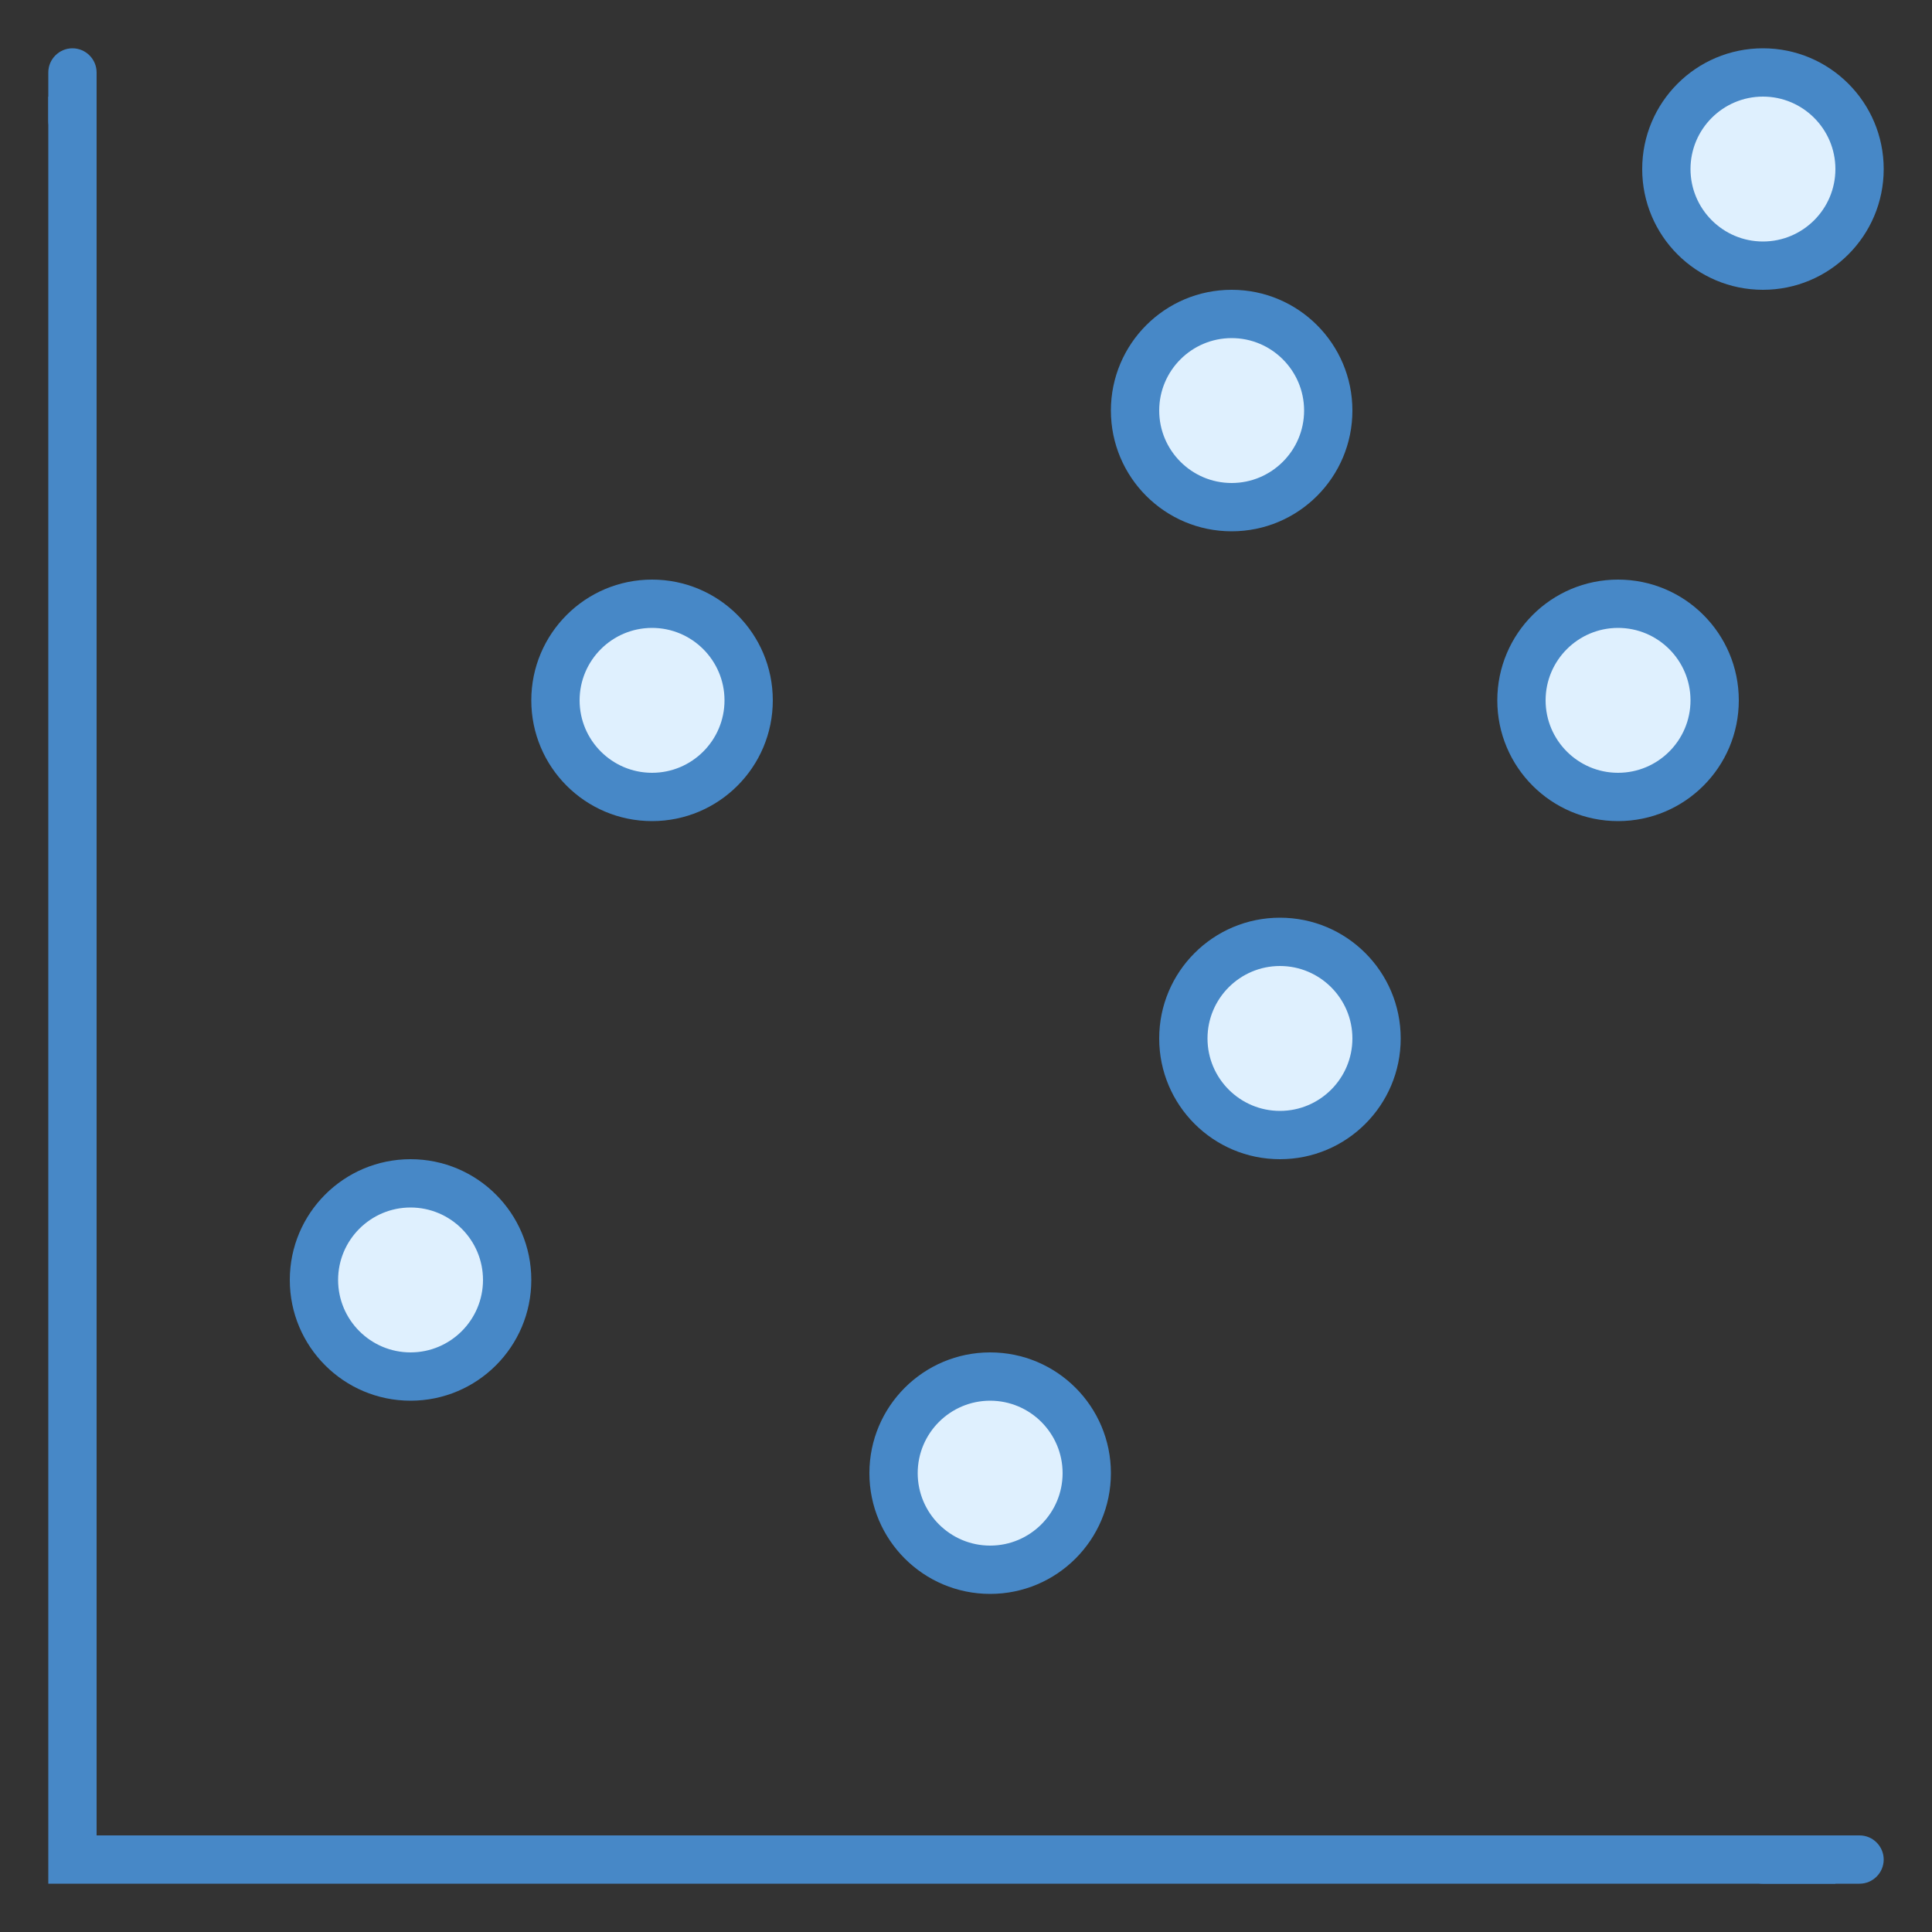 <svg xmlns="http://www.w3.org/2000/svg"  viewBox="0 0 40 40" width="40px" height="40px"><rect x="0" y="0" width="40" height="40" fill="#333333" stroke="none"/><path fill="#4788c7" d="M2 38L2 2 1 2 1 39 38 39 38 38z"/><path fill="#dff0fe" d="M8.5 24.5A2 2 0 1 0 8.5 28.5A2 2 0 1 0 8.5 24.5Z"/><path fill="#4788c7" d="M8.5,25c0.827,0,1.5,0.673,1.5,1.5S9.327,28,8.5,28S7,27.327,7,26.5S7.673,25,8.5,25 M8.5,24 C7.119,24,6,25.119,6,26.5S7.119,29,8.5,29s2.5-1.119,2.5-2.5S9.881,24,8.5,24L8.5,24z"/><path fill="#dff0fe" d="M25.5 6.5A2 2 0 1 0 25.5 10.5A2 2 0 1 0 25.5 6.5Z"/><path fill="#4788c7" d="M25.5,7C26.327,7,27,7.673,27,8.5S26.327,10,25.5,10S24,9.327,24,8.5S24.673,7,25.5,7 M25.5,6 C24.119,6,23,7.119,23,8.5s1.119,2.5,2.5,2.5S28,9.881,28,8.5S26.881,6,25.5,6L25.5,6z"/><path fill="#dff0fe" d="M36.5 1.5A2 2 0 1 0 36.5 5.5A2 2 0 1 0 36.5 1.5Z"/><path fill="#4788c7" d="M36.5,2C37.327,2,38,2.673,38,3.5C38,4.327,37.327,5,36.5,5S35,4.327,35,3.5 C35,2.673,35.673,2,36.5,2 M36.5,1C35.119,1,34,2.119,34,3.5C34,4.881,35.119,6,36.5,6S39,4.881,39,3.5C39,2.119,37.881,1,36.5,1 L36.5,1z"/><path fill="#dff0fe" d="M26.5 19.5A2 2 0 1 0 26.5 23.5A2 2 0 1 0 26.5 19.5Z"/><path fill="#4788c7" d="M26.5,20c0.827,0,1.5,0.673,1.5,1.5S27.327,23,26.5,23S25,22.327,25,21.5S25.673,20,26.5,20 M26.5,19c-1.381,0-2.5,1.119-2.5,2.5s1.119,2.5,2.5,2.5s2.5-1.119,2.5-2.5S27.881,19,26.5,19L26.5,19z"/><path fill="#dff0fe" d="M33.5 12.5A2 2 0 1 0 33.5 16.5A2 2 0 1 0 33.5 12.5Z"/><path fill="#4788c7" d="M33.5,13c0.827,0,1.5,0.673,1.5,1.5S34.327,16,33.5,16S32,15.327,32,14.5S32.673,13,33.5,13 M33.5,12c-1.381,0-2.5,1.119-2.5,2.5s1.119,2.5,2.5,2.5s2.5-1.119,2.5-2.5S34.881,12,33.5,12L33.5,12z"/><g><path fill="#dff0fe" d="M20.5 28.5A2 2 0 1 0 20.5 32.5A2 2 0 1 0 20.5 28.5Z"/><path fill="#4788c7" d="M20.5,29c0.827,0,1.5,0.673,1.5,1.5S21.327,32,20.5,32S19,31.327,19,30.5S19.673,29,20.5,29 M20.5,28c-1.381,0-2.5,1.119-2.5,2.5s1.119,2.5,2.5,2.5s2.5-1.119,2.5-2.5S21.881,28,20.5,28L20.5,28z"/></g><g><path fill="#dff0fe" d="M13.5 12.5A2 2 0 1 0 13.5 16.5A2 2 0 1 0 13.5 12.5Z"/><path fill="#4788c7" d="M13.5,13c0.827,0,1.5,0.673,1.5,1.5S14.327,16,13.5,16S12,15.327,12,14.5S12.673,13,13.5,13 M13.5,12c-1.381,0-2.5,1.119-2.5,2.5s1.119,2.5,2.5,2.5s2.5-1.119,2.5-2.5S14.881,12,13.5,12L13.5,12z"/></g><path fill="#4788c7" d="M1.5 3L1.5 3C1.225 3 1 2.775 1 2.5v-1C1 1.225 1.225 1 1.5 1h0C1.775 1 2 1.225 2 1.5v1C2 2.775 1.775 3 1.5 3zM36.5 38h2c.275 0 .5.225.5.5l0 0c0 .275-.225.5-.5.5h-2c-.275 0-.5-.225-.5-.5l0 0C36 38.225 36.225 38 36.5 38z"/></svg>